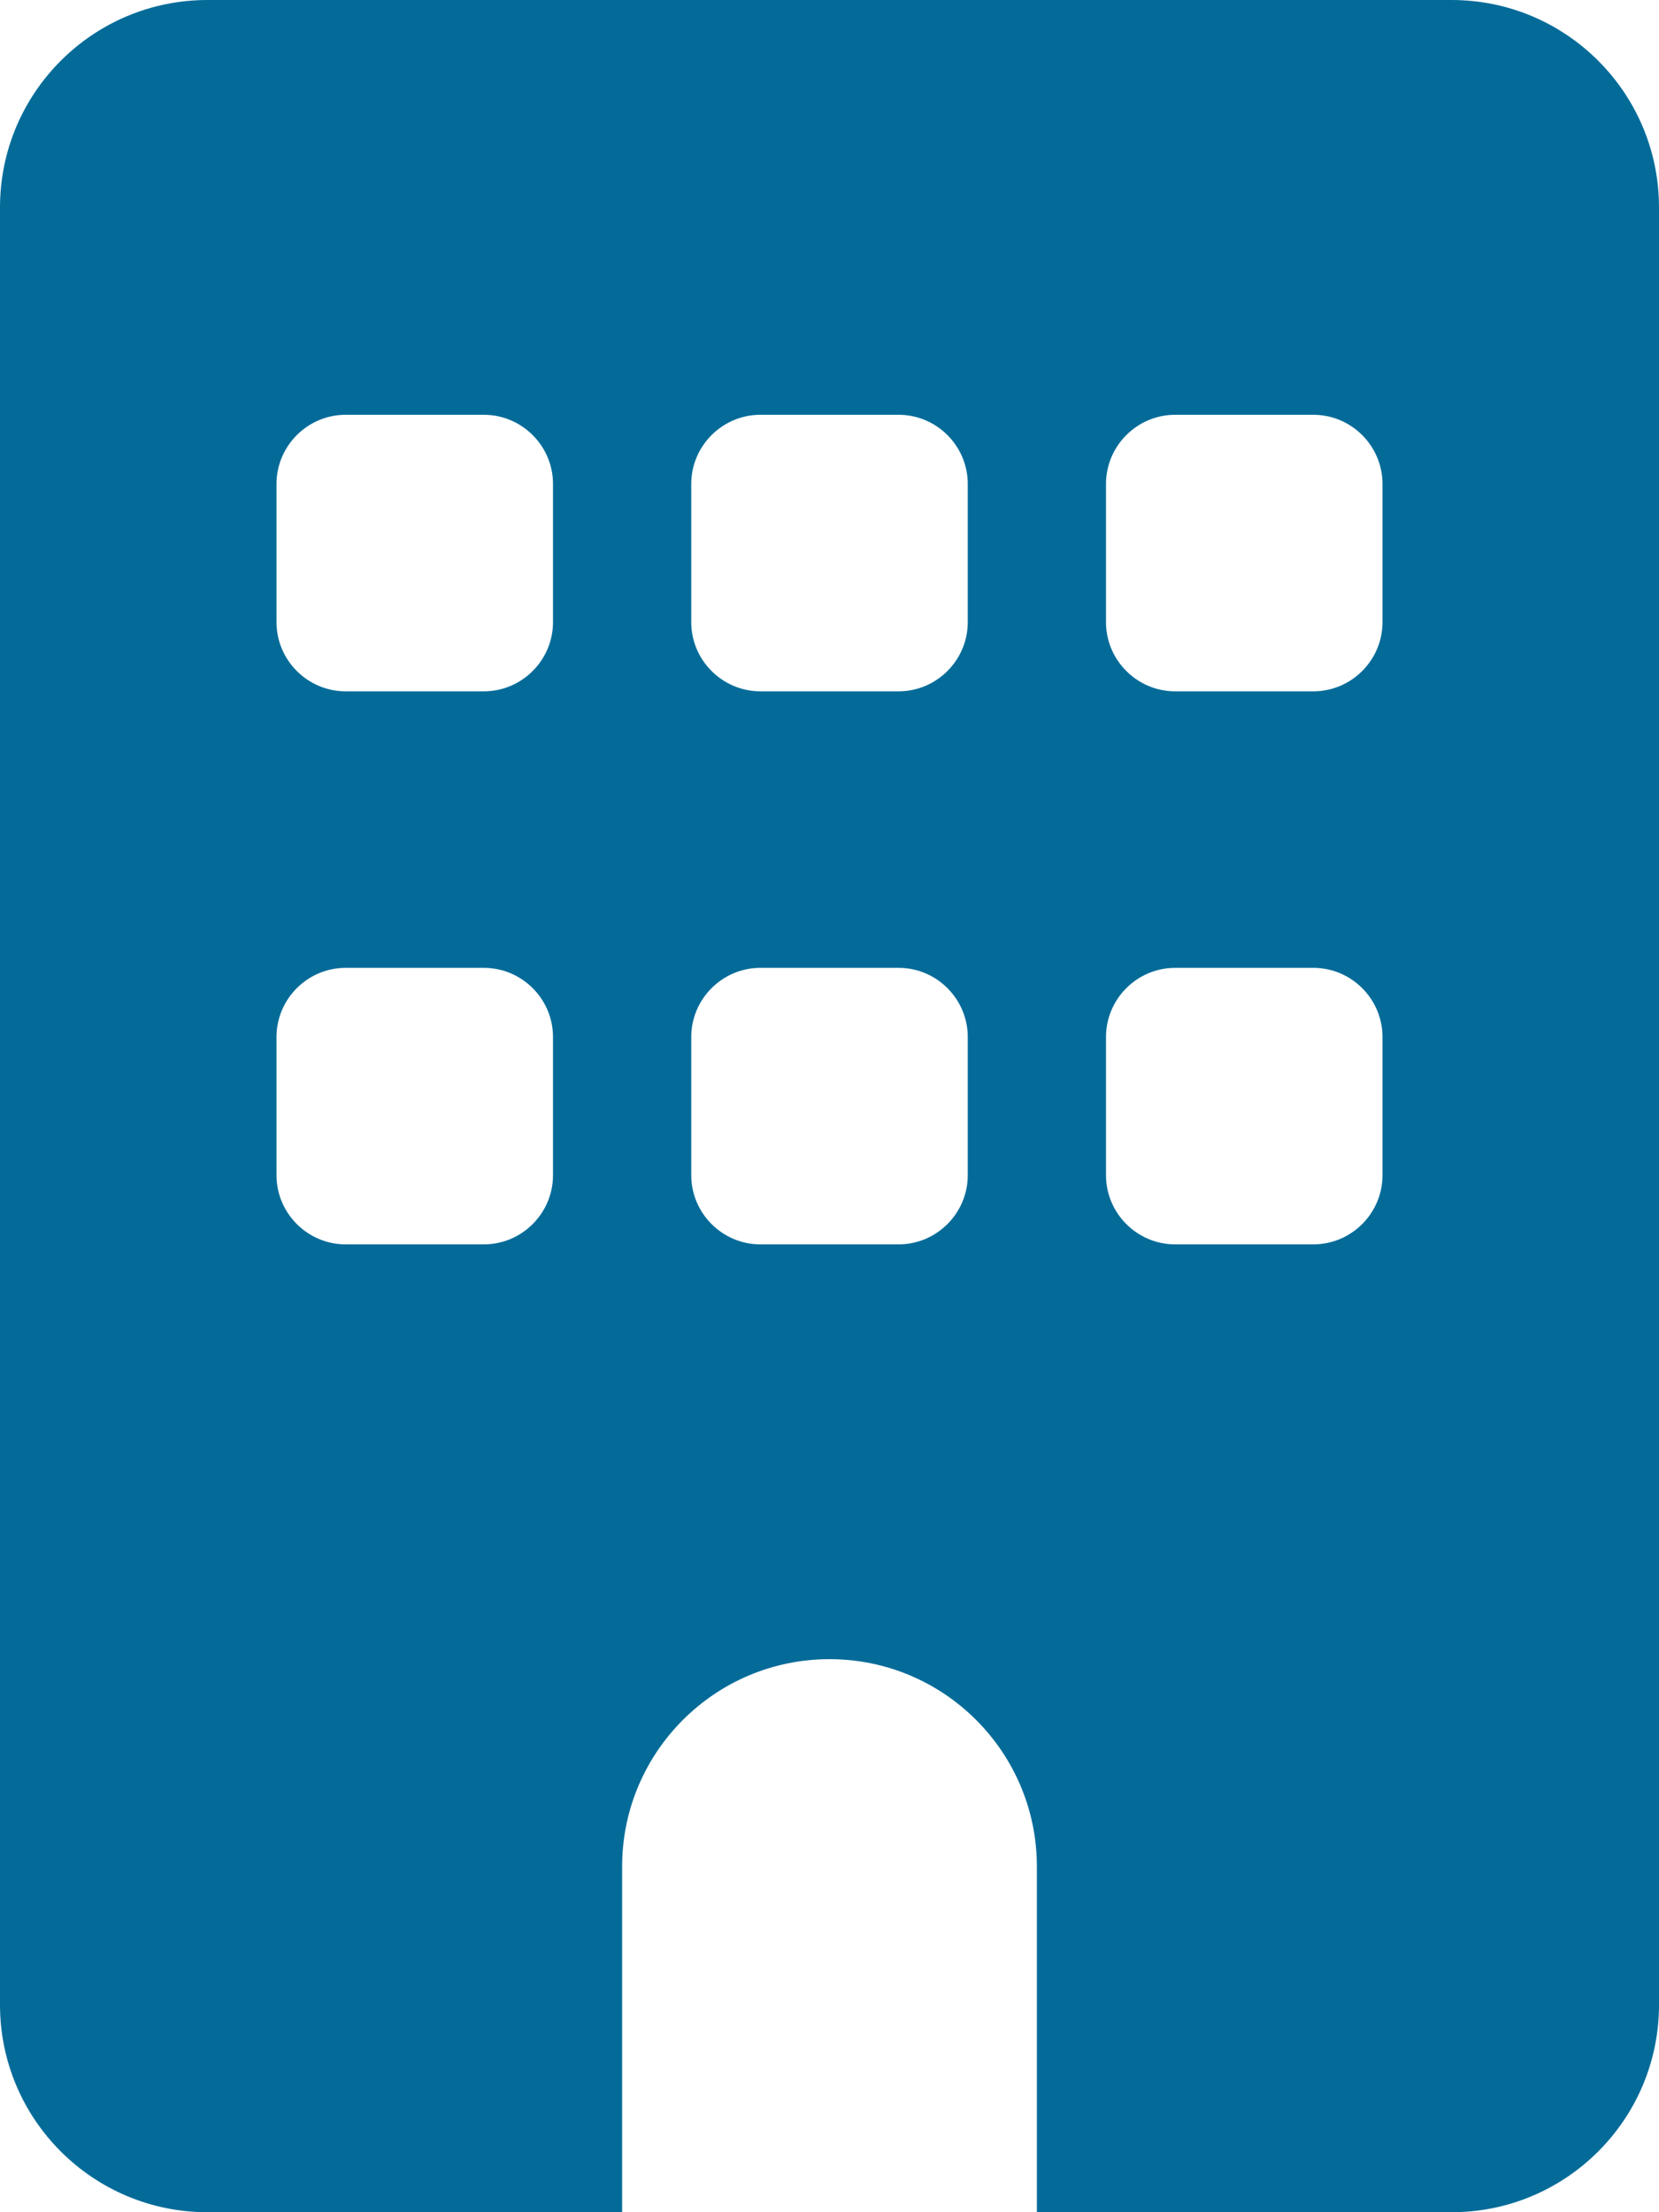 <svg width="48" height="64" viewBox="0 0 48 64" fill="none" xmlns="http://www.w3.org/2000/svg">
<path d="M6 0C2.688 0 0 2.688 0 6V58C0 61.312 2.688 64 6 64H18V54C18 50.688 20.688 48 24 48C27.312 48 30 50.688 30 54V64H42C45.312 64 48 61.312 48 58V6C48 2.688 45.312 0 42 0H6ZM8 30C8 28.9 8.9 28 10 28H14C15.1 28 16 28.9 16 30V34C16 35.1 15.1 36 14 36H10C8.9 36 8 35.1 8 34V30ZM22 28H26C27.1 28 28 28.9 28 30V34C28 35.1 27.1 36 26 36H22C20.9 36 20 35.1 20 34V30C20 28.9 20.9 28 22 28ZM32 30C32 28.9 32.9 28 34 28H38C39.1 28 40 28.9 40 30V34C40 35.1 39.1 36 38 36H34C32.9 36 32 35.1 32 34V30ZM10 12H14C15.1 12 16 12.9 16 14V18C16 19.1 15.1 20 14 20H10C8.9 20 8 19.1 8 18V14C8 12.9 8.9 12 10 12ZM20 14C20 12.9 20.9 12 22 12H26C27.1 12 28 12.9 28 14V18C28 19.1 27.1 20 26 20H22C20.9 20 20 19.1 20 18V14ZM34 12H38C39.1 12 40 12.9 40 14V18C40 19.1 39.1 20 38 20H34C32.9 20 32 19.1 32 18V14C32 12.9 32.9 12 34 12Z" fill="#046B99"/>
</svg>
